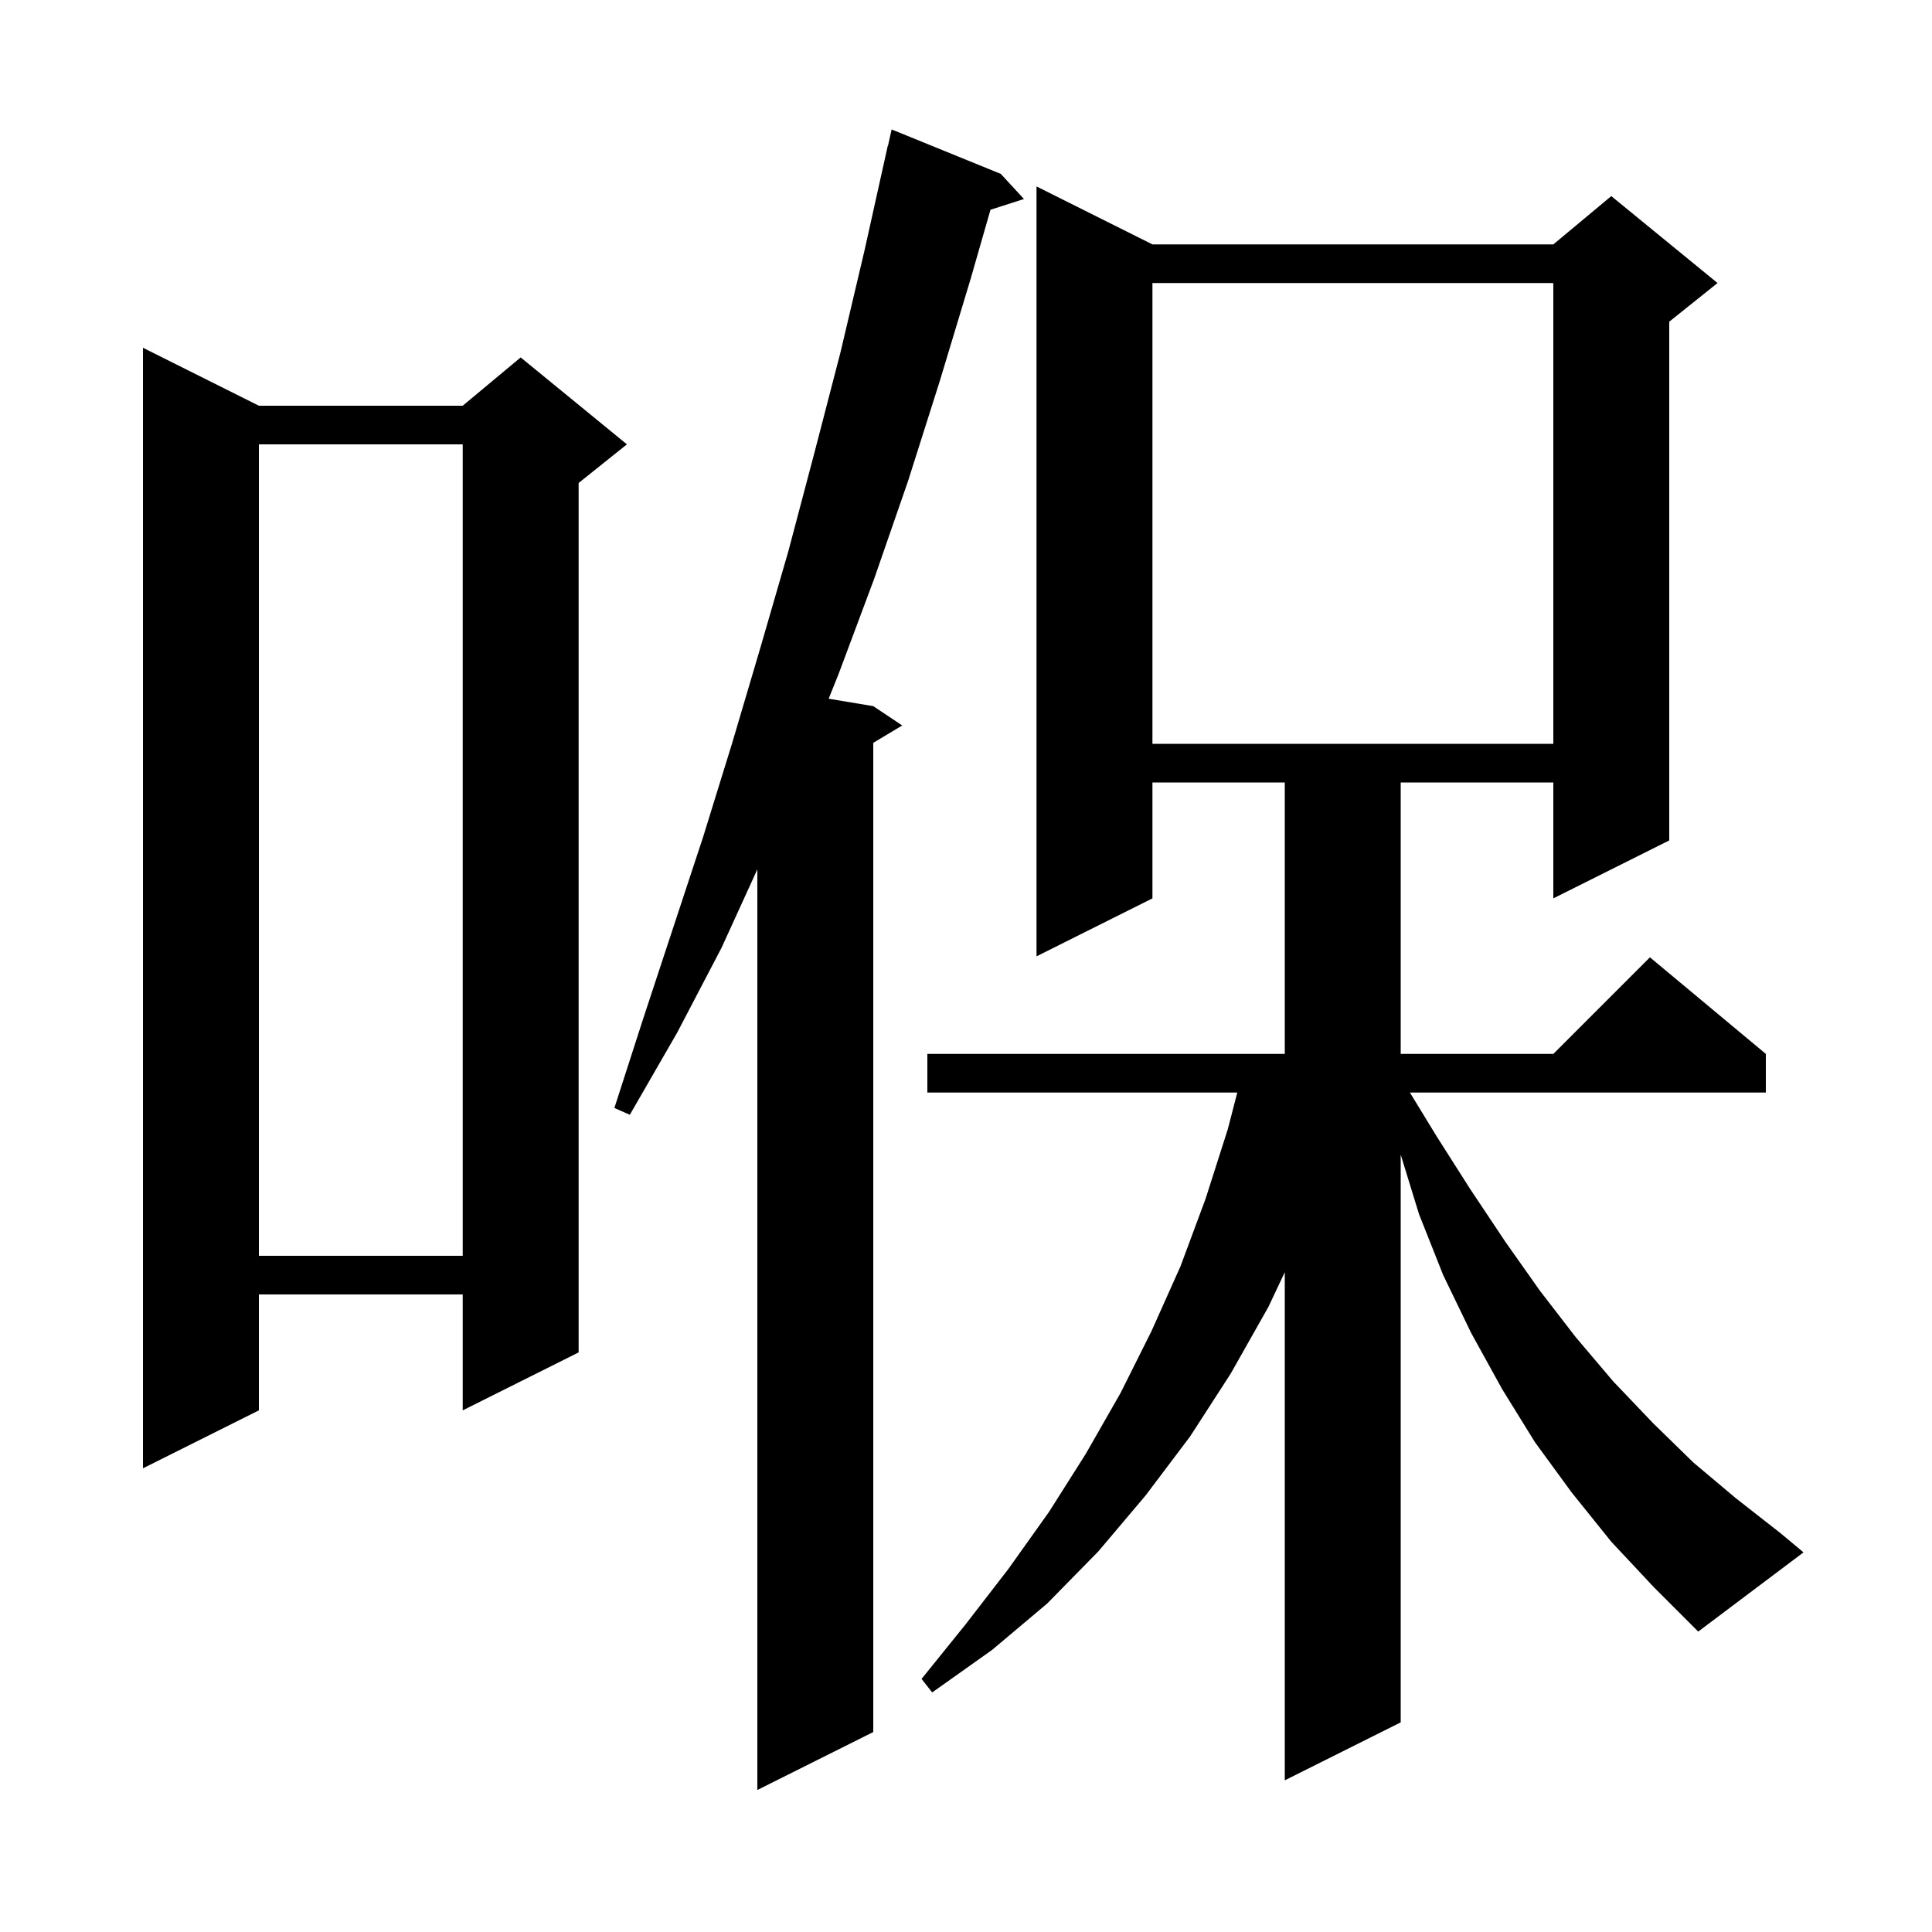 <svg xmlns="http://www.w3.org/2000/svg" xmlns:xlink="http://www.w3.org/1999/xlink" version="1.1" baseProfile="full" viewBox="0 0 200 200" width="200" height="200">
<g fill="black">
<path d="M 103.6 18.0 L 106.0 20.6 L 102.534 21.714 L 100.5 28.8 L 97.3 39.4 L 94.0 49.8 L 90.5 59.9 L 86.8 69.8 L 85.783 72.33 L 90.4 73.1 L 93.4 75.1 L 90.4 76.9 L 90.4 179.3 L 78.4 185.3 L 78.4 89.995 L 74.7 98.1 L 70.1 106.9 L 65.2 115.4 L 63.6 114.7 L 66.6 105.4 L 72.8 86.6 L 75.8 76.9 L 78.7 67.1 L 81.6 57.1 L 84.3 46.9 L 87.0 36.5 L 89.5 25.9 L 91.9 15.1 L 91.921 15.105 L 92.3 13.4 Z M 166.8 159.6 L 162.7 154.5 L 158.9 149.3 L 155.5 143.8 L 152.3 138.0 L 149.4 132.0 L 146.9 125.7 L 145.0 119.525 L 145.0 178.3 L 133.0 184.3 L 133.0 131.7 L 131.3 135.3 L 127.4 142.2 L 123.2 148.7 L 118.6 154.8 L 113.7 160.6 L 108.4 166.0 L 102.7 170.8 L 96.5 175.2 L 95.4 173.8 L 100.0 168.1 L 104.4 162.4 L 108.6 156.5 L 112.4 150.5 L 116.0 144.2 L 119.2 137.8 L 122.2 131.1 L 124.8 124.1 L 127.1 116.9 L 128.083 113.1 L 96.0 113.1 L 96.0 109.1 L 133.0 109.1 L 133.0 81.0 L 119.3 81.0 L 119.3 93.0 L 107.3 99.0 L 107.3 19.3 L 119.3 25.3 L 160.8 25.3 L 166.8 20.3 L 177.8 29.3 L 172.8 33.3 L 172.8 87.0 L 160.8 93.0 L 160.8 81.0 L 145.0 81.0 L 145.0 109.1 L 160.8 109.1 L 170.8 99.1 L 182.8 109.1 L 182.8 113.1 L 145.954 113.1 L 148.7 117.6 L 152.2 123.1 L 155.8 128.5 L 159.4 133.6 L 163.1 138.4 L 167.0 143.0 L 171.1 147.3 L 175.3 151.4 L 179.7 155.1 L 184.3 158.7 L 186.7 160.7 L 175.8 168.9 L 171.2 164.3 Z M 26.8 42.0 L 47.9 42.0 L 53.9 37.0 L 64.9 46.0 L 59.9 50.0 L 59.9 140.0 L 47.9 146.0 L 47.9 134.0 L 26.8 134.0 L 26.8 146.0 L 14.8 152.0 L 14.8 36.0 Z M 26.8 46.0 L 26.8 130.0 L 47.9 130.0 L 47.9 46.0 Z M 119.3 29.3 L 119.3 77.0 L 160.8 77.0 L 160.8 29.3 Z " />
</g>
</svg>
